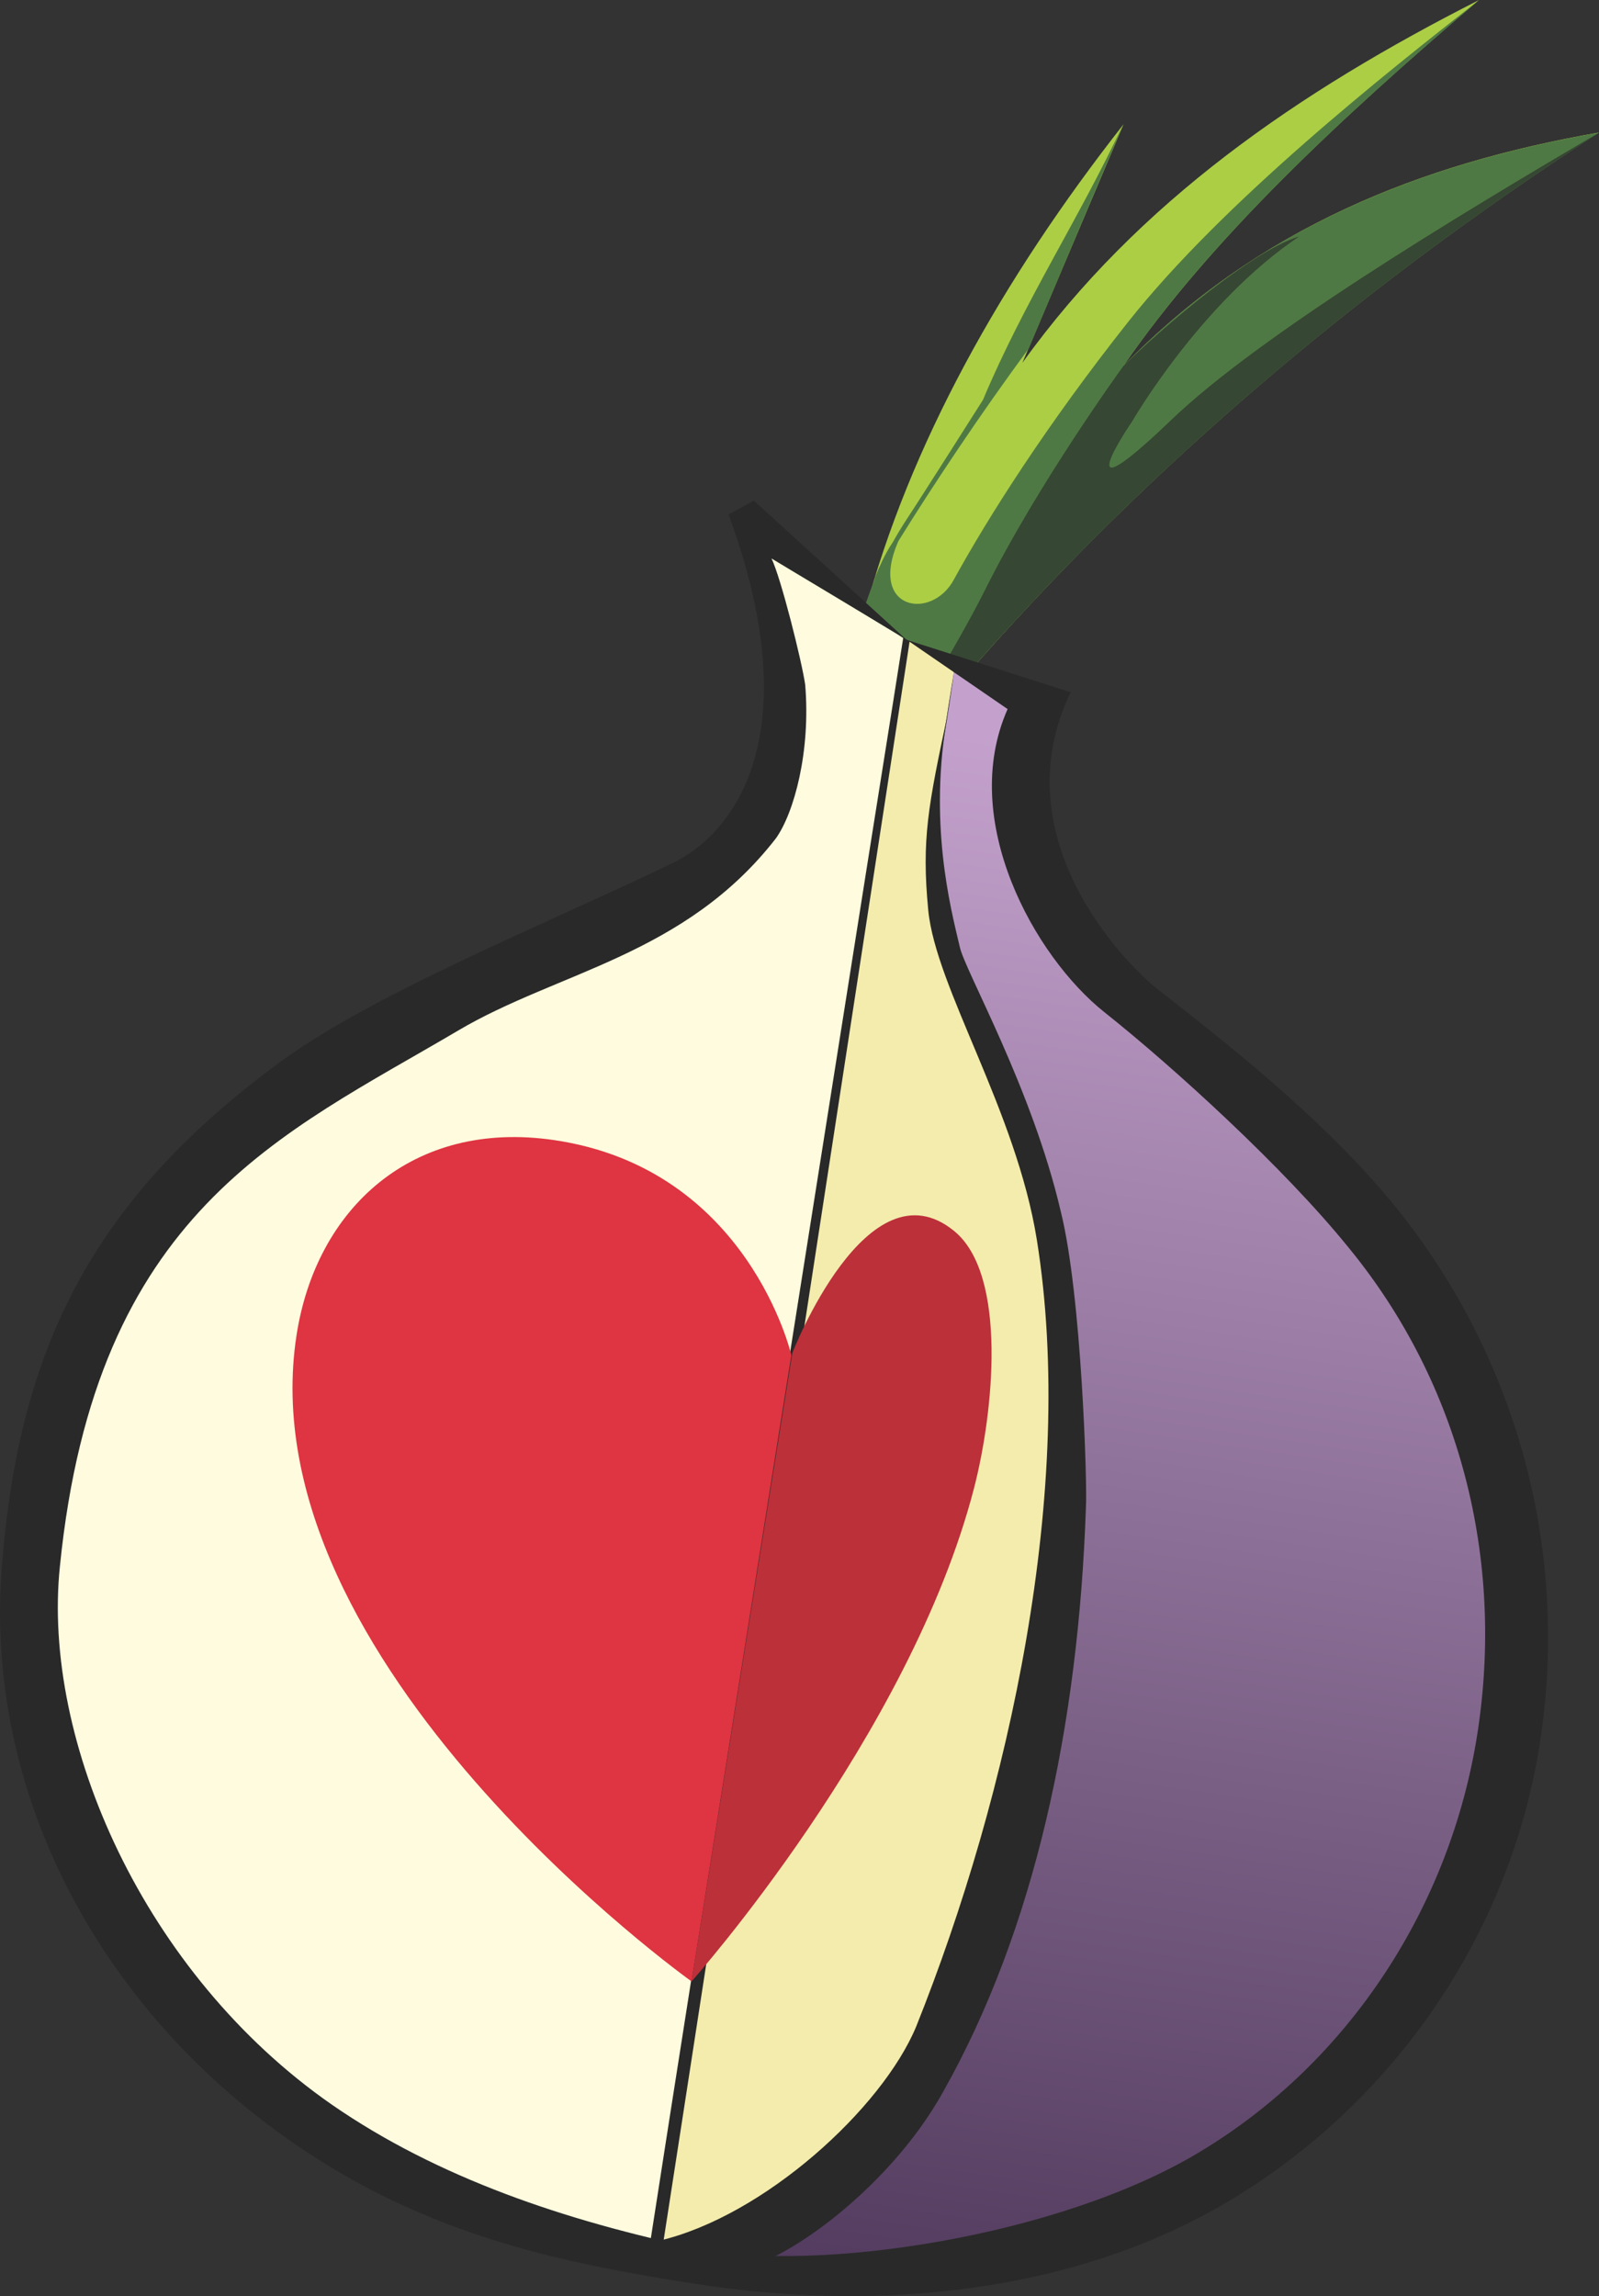 <?xml version="1.0" encoding="UTF-8" standalone="no"?>
<!-- Created with Inkscape (http://www.inkscape.org/) -->

<svg
   xmlns:dc="http://purl.org/dc/elements/1.1/"
   xmlns:cc="http://creativecommons.org/ns#"
   xmlns:rdf="http://www.w3.org/1999/02/22-rdf-syntax-ns#"
   xmlns:svg="http://www.w3.org/2000/svg"
   xmlns="http://www.w3.org/2000/svg"
   xmlns:sodipodi="http://sodipodi.sourceforge.net/DTD/sodipodi-0.dtd"
   xmlns:inkscape="http://www.inkscape.org/namespaces/inkscape"
   id="svg3004"
   version="1.1"
   inkscape:version="0.48.5 r10040"
   width="399.96"
   height="574.19"
   xml:space="preserve"
   sodipodi:docname="tor_onion-heart-no-roots.svg"><rect width="100%" height="100%" fill="#333333" stroke="none"/><defs
     id="defs3008"><clipPath
       clipPathUnits="userSpaceOnUse"
       id="clipPath3730"><path
         d="M 0,936 936,936 936,0 0,0 0,936 z"
         id="path3732"
         inkscape:connector-curvature="0" /></clipPath><linearGradient
       x1="0"
       y1="0"
       x2="1"
       y2="0"
       gradientUnits="userSpaceOnUse"
       gradientTransform="matrix(48.064,308.593,-308.593,48.064,538.703,416.259)"
       spreadMethod="pad"
       id="linearGradient4548"><stop
         style="stop-opacity:1;stop-color:#533c5f"
         offset="0"
         id="stop4550" /><stop
         style="stop-opacity:1;stop-color:#c3a1cc"
         offset="1"
         id="stop4552" /></linearGradient><clipPath
       clipPathUnits="userSpaceOnUse"
       id="clipPath4560"><path
         d="M 0,936 936,936 936,0 0,0 0,936 z"
         id="path4562"
         inkscape:connector-curvature="0" /></clipPath></defs><sodipodi:namedview
     pagecolor="#ffffff"
     bordercolor="#666666"
     borderopacity="1"
     objecttolerance="10"
     gridtolerance="10"
     guidetolerance="10"
     inkscape:pageopacity="0"
     inkscape:pageshadow="2"
     inkscape:window-width="640"
     inkscape:window-height="480"
     id="namedview3006"
     showgrid="false"
     inkscape:zoom="0.20512821"
     inkscape:cx="191.66224"
     inkscape:cy="225.57375"
     inkscape:window-x="0"
     inkscape:window-y="0"
     inkscape:window-maximized="0"
     inkscape:current-layer="g3012"
     fit-margin-top="0"
     fit-margin-left="0"
     fit-margin-right="0"
     fit-margin-bottom="0" /><g
     id="g3012"
     inkscape:groupmode="layer"
     inkscape:label="tor_onion-heart-tat_k"
     transform="matrix(1.25,0,0,-1.25,-393.338,933.616)"><g
       id="g5498"><g
         transform="translate(467.267,636.462)"
         id="g4534"><path
           inkscape:connector-curvature="0"
           id="path4536"
           style="fill:#fefbde;fill-opacity:1;fill-rule:nonzero;stroke:none"
           d="m 0,0 38.336,-23.387 c -1.623,-10.421 -7.42,-42.074 -2.365,-52.467 54.488,-98.402 15.611,-272.581 -55.594,-266.116 -107.359,16.723 -136.943,96.034 -126.502,163.069 9.521,61.129 89.133,90.349 138.523,119.652 C 5.023,-51.257 6.441,-29.463 0,0" /></g><g
         transform="translate(-11.7,-132.6)"
         id="g4538"><g
           id="g4540"><g
             id="g4546"><path
               inkscape:connector-curvature="0"
               id="path4554"
               style="fill:url(#linearGradient4548);stroke:none"
               d="m 515.125,691.615 c 14.398,-33.193 21.002,-61.614 23.349,-92.216 l 0,0 c 5.282,-78.024 -18.683,-145.076 -69.431,-171.68 l 0,0 c 82.295,-22.068 194.019,58 153.076,169.678 l 0,0 c -11.436,31.663 -47.526,67.164 -86.427,100.616 l 0,0 c -8.858,7.069 -7.588,28.931 -4.684,38.436 l 0,0 -13.594,9.835 c -2.5,-20.602 -8.252,-38.547 -2.289,-54.669" /></g></g></g><g
         transform="translate(539.491,722.017)"
         id="g4564"><path
           inkscape:connector-curvature="0"
           id="path4566"
           style="fill:#acce45;fill-opacity:1;fill-rule:nonzero;stroke:none"
           d="M 0,0 -20.238,-47.718 C 2.938,-15.399 35.18,6.613 71.105,24.853 43.215,1.096 17.408,-22.991 -0.063,-48.373 27.033,-20.575 59.609,-7.864 95.082,-1.648 44.057,-34.611 1.818,-71.932 -31.735,-110.53 l -20.071,12.731 C -42.881,-64.259 -24.406,-31.065 0,0" /></g><g
         transform="translate(610.663,746.893)"
         id="g4568"><path
           inkscape:connector-curvature="0"
           id="path4570"
           style="fill:#4f7944;fill-opacity:1;fill-rule:nonzero;stroke:none"
           d="m 0,0 c -18.732,-14.643 -51.215,-40.396 -70.211,-64.362 -16.199,-20.443 -28.023,-39.03 -34.963,-51.689 -4.435,-8.1 -16.986,-6.057 -11.148,7.569 0.06,0.134 0.131,0.231 0.189,0.368 6.617,10.675 16.436,25.483 25.996,38.372 l 18.924,44.909 c -8.81,-18.827 -19.836,-35.509 -28.074,-55.15 0.006,0 -12.072,-19.051 -15.252,-23.871 -1.08,-1.638 -2.02,-3.232 -2.857,-4.727 -0.055,-0.094 -0.12,-0.144 -0.17,-0.239 -1.356,-2.085 -2.416,-4.43 -3.268,-6.515 -0.141,-0.342 -0.145,-0.56 -0.27,-0.887 -1.146,-2.966 -1.884,-5.274 -1.884,-5.274 3.131,-3.687 19.793,-14.219 19.793,-14.219 33.797,38.847 76.142,76.218 127.17,109.18 C -11.502,-32.75 -44.096,-45.426 -71.191,-73.223 -53.719,-47.841 -27.889,-23.757 0,0" /></g><g
         transform="translate(504.025,614.72)"
         id="g4572"><path
           inkscape:connector-curvature="0"
           id="path4574"
           style="fill:#364733;fill-opacity:1;fill-rule:nonzero;stroke:none"
           d="M 0,0 3.443,-3.542 C 37.24,35.305 79.586,72.676 130.613,105.638 101.641,88.618 62.617,65.032 45.039,48.176 22.799,26.855 37.211,47.893 37.211,47.893 c 0,0 13.723,23.78 33.42,36.975 C 59.879,81.646 39.172,62.772 35.447,58.95 35.447,58.95 18.482,35.696 7.662,13.96 4.756,8.131 0,0 0,0" /></g><g
         transform="translate(495.44,619.308)"
         id="g4576"><path
           inkscape:connector-curvature="0"
           id="path4578"
           style="fill:#f3ecac;fill-opacity:1;fill-rule:nonzero;stroke:none"
           d="m 0,0 -50.606,-324.234 c 1.214,-0.211 1.599,-0.373 2.834,-0.564 71.205,-6.467 110.13,167.744 55.642,266.146 -5.057,10.391 0.705,41.975 2.328,52.398 L 0,0 z" /></g><g
         transform="translate(496.173,618.858)"
         id="g4580"><path
           inkscape:connector-curvature="0"
           id="path4582"
           style="fill:#292929;fill-opacity:1;fill-rule:nonzero;stroke:none"
           d="m 0,0 32.734,-10.453 c -13.681,-28.463 9.821,-53.468 17.739,-59.683 17.775,-13.799 34.8,-27.831 47.625,-43.702 24.132,-30.084 34.48,-68.694 28.527,-106.9 -5.895,-37.853 -28.941,-71.615 -61.904,-91.384 -31.006,-18.65 -70.377,-22.477 -107.196,-16.742 -22.92,3.57 -43.251,7.801 -64.341,18.556 -48.054,24.922 -79.152,74.228 -74.163,126.815 3.549,41.068 17.397,70.575 54.035,97.952 18.971,14.475 54.997,28.784 80.01,40.897 12.305,5.91 27.467,25.606 11.219,69.755 l 5.057,2.771 30.42,-27.723 -26.887,16.145 c 1.891,-3.854 6.055,-20.512 6.742,-25.242 1.125,-13.337 -2.211,-25.627 -5.855,-30.748 -18.242,-23.485 -43.637,-26.643 -63.619,-38.471 -35.263,-20.832 -72.493,-36.022 -79.655,-107.122 -3.672,-35 16.819,-81.593 54.367,-107.718 21.193,-14.688 46.887,-23.316 73.415,-28.867 23.8,-4.774 71.867,2.324 100.117,19.265 30.201,18.063 50.386,49.427 55.742,83.807 5.41,34.736 -3.344,69.895 -25.768,97.222 C 75.537,-105.7 53.42,-85.534 39.496,-74.471 25.564,-63.407 10.248,-36.12 20.123,-13.825 L 0,0 z" /></g><g
         transform="translate(504.32,604.093)"
         id="g4584"><path
           inkscape:connector-curvature="0"
           id="path4586"
           style="fill:#292929;fill-opacity:1;fill-rule:nonzero;stroke:none"
           d="m 0,0 c -3.924,-18.399 -5.262,-25.191 -3.904,-39.278 1.494,-15.528 17.593,-40.092 21.738,-65.995 7.926,-49.617 -5.521,-110.842 -24.156,-157.384 -6.819,-16.368 -30.459,-37.95 -51.5,-42.849 l 14.047,-5.748 c 8.041,-0.892 31.505,15.016 42.904,35.65 18.207,32.385 27.021,72.987 28.521,116.866 0.299,4.223 -0.861,42.469 -5.025,59.125 C 16.871,-74.884 3.447,-51.447 2.414,-46.666 0.484,-38.538 -3.91,-21.602 0,0" /></g><g
         transform="translate(495.481,619.36)"
         id="g4588"><path
           inkscape:connector-curvature="0"
           id="path4590"
           style="fill:#292929;fill-opacity:1;fill-rule:nonzero;stroke:none"
           d="M 0,0 C 0.155,-0.008 -49.259,-320.493 -50.456,-319.838 L -0.062,-0.032 C -0.062,0.16 -0.009,-0.035 0,0 c 0.003,0.037 0.231,-0.25 1.218,-0.73 0,0 -43.223,-281.344 -49.418,-321.118 -0.852,0.131 -1.707,0.265 -2.559,0.396 C -44.276,-279.334 -0.148,0.039 0,0" /></g><g
         transform="translate(453.055,350.485)"
         id="g4592"><path
           inkscape:connector-curvature="0"
           id="path4594"
           style="fill:#df3441;fill-opacity:1;fill-rule:nonzero;stroke:none"
           d="m 0,0 c 0,0 -89.234,63.608 -79.039,129.324 3.929,25.318 23.153,43.156 51.53,38.994 38.91,-5.709 47.481,-43.043 47.481,-43.043 L 0,0 z" /></g><g
         transform="translate(473.216,476.203)"
         id="g4596"><path
           inkscape:connector-curvature="0"
           id="path4598"
           style="fill:#bc303a;fill-opacity:1;fill-rule:nonzero;stroke:none"
           d="m 0,0 c 0,0 15.029,38.665 32.414,24.385 10.727,-8.813 7.828,-36.448 3.953,-51.406 -12.875,-49.717 -56.528,-98.697 -56.528,-98.697 L 0,0 z" /></g></g></g></svg>